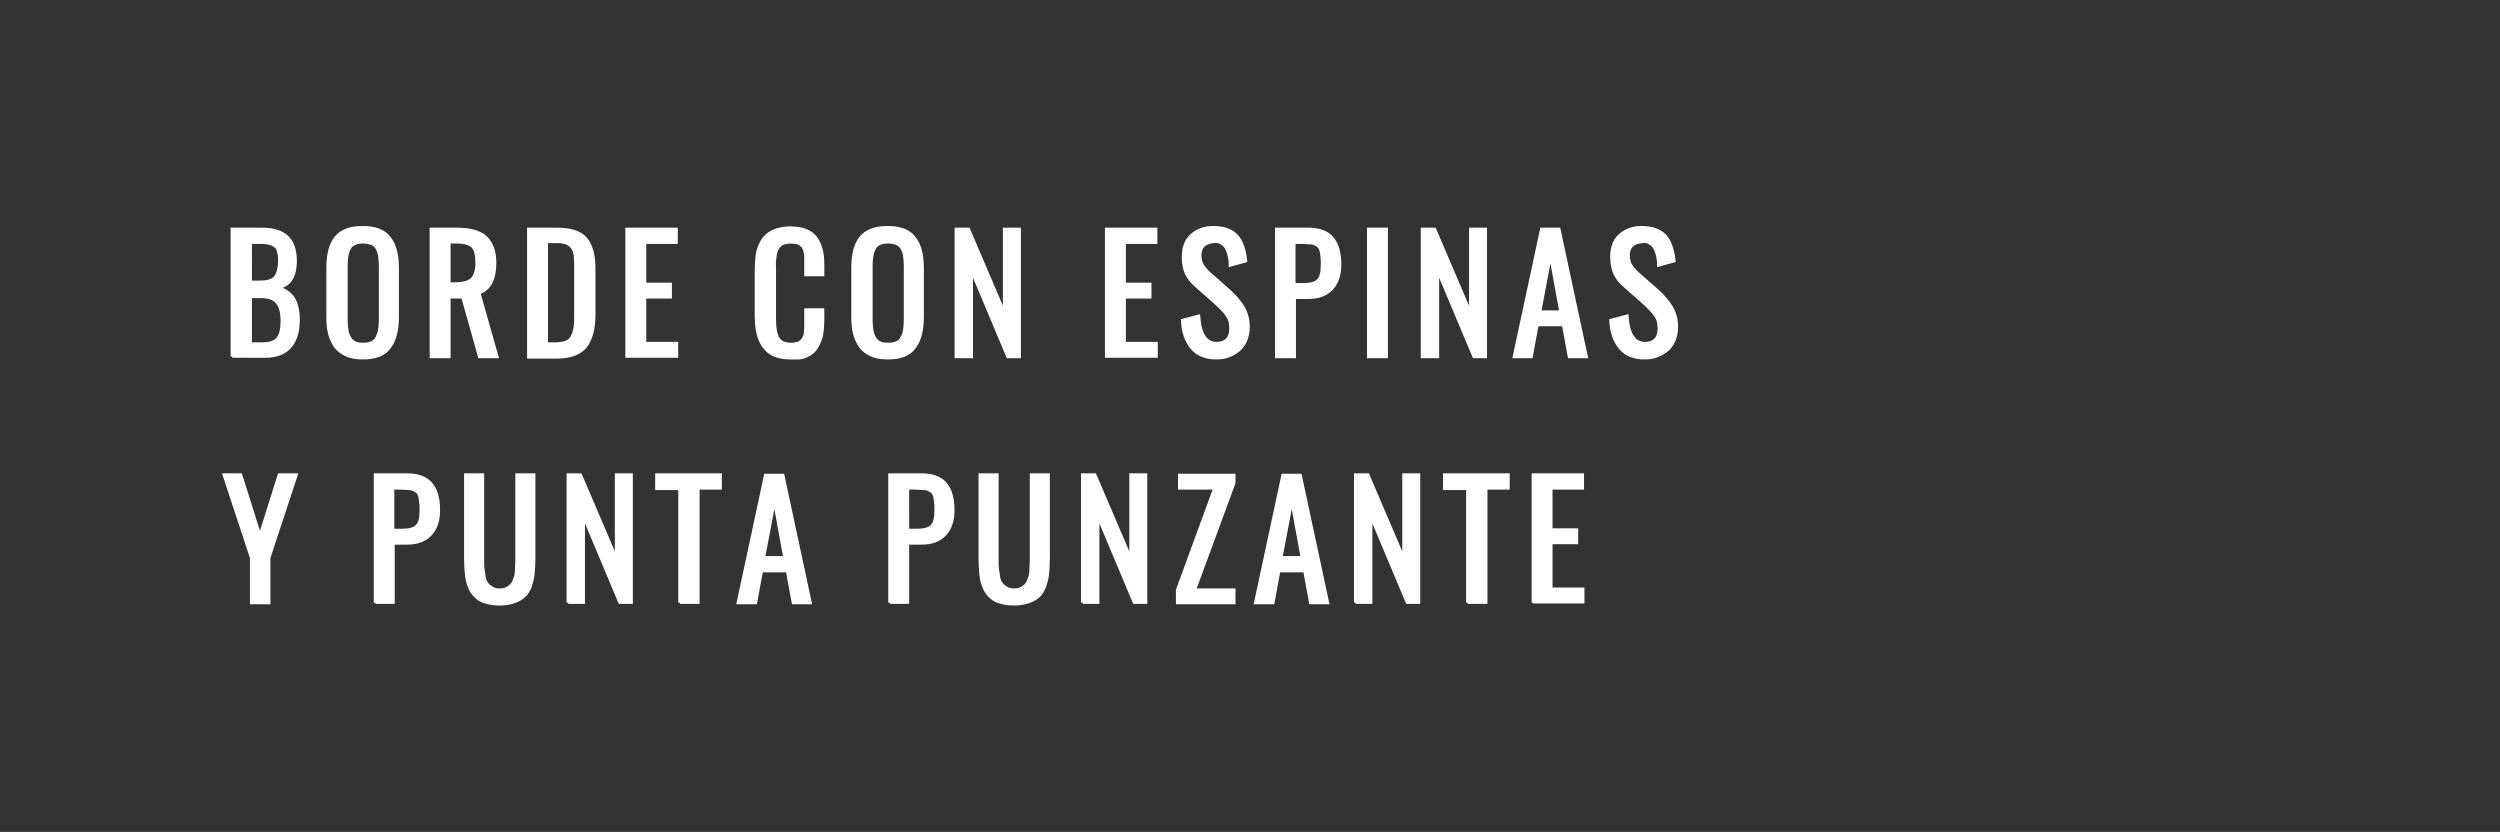 <?xml version="1.0" encoding="utf-8"?>
<!-- Generator: Adobe Illustrator 18.0.0, SVG Export Plug-In . SVG Version: 6.00 Build 0)  -->
<!DOCTYPE svg PUBLIC "-//W3C//DTD SVG 1.1//EN" "http://www.w3.org/Graphics/SVG/1.1/DTD/svg11.dtd">
<svg version="1.1" id="Capa_1" xmlns:x="http://ns.adobe.com/Extensibility/1.0/" xmlns:i="http://ns.adobe.com/AdobeIllustrator/10.0/" xmlns:graph="http://ns.adobe.com/Graphs/1.0/"
	 xmlns="http://www.w3.org/2000/svg" xmlns:xlink="http://www.w3.org/1999/xlink" xmlns:a="http://ns.adobe.com/AdobeSVGViewerExtensions/3.0/"
	 x="0px" y="0px" viewBox="0 321.9 595.3 198.1" enable-background="new 0 321.9 595.3 198.1" xml:space="preserve">
<rect x="0" y="321.9" width="595.3" height="198.1" fill="#333333" stroke="none"/>
<g>
	<path fill="#FFFFFF" stroke="#FFFFFF" stroke-width="0.781" stroke-miterlimit="10" d="M55.3,406.8v-30.3h6.9
		c2.8,0,4.8,0.6,6.1,1.8s2,3.1,2,5.7c0,3.9-1.5,6-4.4,6.4c1.8,0.4,3.1,1.3,3.9,2.5c0.8,1.3,1.2,3,1.2,5.1c0,2.7-0.6,4.9-1.9,6.4
		c-1.3,1.5-3.2,2.3-5.9,2.3H55.3z M59.5,389.1H62c1.7,0,3-0.4,3.6-1.2s1-2.1,1-3.9c0-0.6,0-1.1-0.1-1.6s-0.2-0.8-0.3-1.1
		c-0.1-0.3-0.3-0.6-0.6-0.8c-0.3-0.2-0.6-0.4-0.8-0.5c-0.3-0.1-0.7-0.2-1.1-0.3c-0.5-0.1-0.9-0.1-1.4-0.1c-0.4,0-1,0-1.7,0h-1V389.1
		z M59.5,403.8h2.9c1.8,0,3.1-0.4,3.8-1.3c0.7-0.9,1-2.3,1-4.3c0-1.9-0.4-3.4-1.2-4.3c-0.8-1-2.1-1.4-3.9-1.4h-2.5V403.8z"/>
	<path fill="#FFFFFF" stroke="#FFFFFF" stroke-width="0.781" stroke-miterlimit="10" d="M86.4,407.1c-1.5,0-2.8-0.2-3.9-0.7
		c-1.1-0.5-1.9-1.1-2.6-2c-0.6-0.9-1.1-1.9-1.4-3.1s-0.4-2.5-0.4-4.1v-11.5c0-3.2,0.6-5.6,1.9-7.2c1.3-1.6,3.4-2.4,6.4-2.4
		c2.9,0,5.1,0.8,6.3,2.5c1.3,1.6,1.9,4,1.9,7.2v11.5c0,3.2-0.6,5.6-1.9,7.3C91.5,406.3,89.4,407.1,86.4,407.1z M84.4,403.5
		c0.5,0.3,1.2,0.4,2.1,0.4c0.8,0,1.5-0.1,2.1-0.4c0.5-0.3,1-0.6,1.2-1.2s0.5-1.1,0.6-1.7c0.1-0.6,0.2-1.4,0.2-2.3v-13.3
		c0-0.9-0.1-1.7-0.2-2.3c-0.1-0.6-0.3-1.2-0.6-1.7c-0.3-0.5-0.7-0.9-1.2-1.1c-0.5-0.2-1.2-0.4-2.1-0.4c-0.8,0-1.5,0.1-2.1,0.4
		c-0.5,0.2-1,0.6-1.2,1.1c-0.3,0.5-0.5,1.1-0.6,1.7c-0.1,0.6-0.2,1.4-0.2,2.3v13.3c0,0.9,0.1,1.7,0.2,2.3s0.3,1.2,0.6,1.7
		S83.8,403.2,84.4,403.5z"/>
	<path fill="#FFFFFF" stroke="#FFFFFF" stroke-width="0.781" stroke-miterlimit="10" d="M102.7,406.8v-30.3h6.1
		c3.1,0,5.3,0.6,6.8,1.9c1.4,1.3,2.2,3.3,2.2,6.1c0,3.9-1.3,6.3-3.8,7.1l4.3,15.2h-4.1l-4-14.2h-3.3v14.2H102.7z M106.9,389.5h1.6
		c1.8,0,3.2-0.4,3.9-1.1s1.2-2,1.2-3.9c0-1.8-0.3-3.1-1-3.9c-0.7-0.7-2-1.1-3.8-1.1h-1.9V389.5z"/>
	<path fill="#FFFFFF" stroke="#FFFFFF" stroke-width="0.781" stroke-miterlimit="10" d="M125.9,406.8v-30.3h6.6
		c3.3,0,5.6,0.7,6.9,2.2c1.3,1.5,2,3.8,2,7v11.2c0,3.3-0.7,5.8-2,7.5c-1.3,1.6-3.6,2.5-6.7,2.5H125.9z M130.1,403.8h2.4
		c0.6,0,1.2-0.1,1.7-0.2c0.5-0.1,0.9-0.3,1.2-0.5c0.3-0.2,0.6-0.5,0.8-0.9c0.2-0.4,0.4-0.8,0.5-1.1c0.1-0.3,0.2-0.8,0.3-1.5
		c0.1-0.6,0.1-1.2,0.1-1.7c0-0.5,0-1.1,0-2v-9.9c0-0.7,0-1.3,0-1.8s-0.1-1-0.1-1.5c-0.1-0.5-0.2-0.9-0.3-1.2
		c-0.1-0.3-0.3-0.6-0.6-0.9c-0.2-0.3-0.5-0.5-0.9-0.7c-0.3-0.2-0.7-0.3-1.2-0.4c-0.5-0.1-1-0.1-1.6-0.1h-2.3V403.8z"/>
	<path fill="#FFFFFF" stroke="#FFFFFF" stroke-width="0.781" stroke-miterlimit="10" d="M149.3,406.8v-30.3h11.7v3.1h-7.5v10h6.1v3
		h-6.1v11.1h7.6v3H149.3z"/>
	<path fill="#FFFFFF" stroke="#FFFFFF" stroke-width="0.781" stroke-miterlimit="10" d="M188.2,407.1c-1.3,0-2.4-0.2-3.3-0.5
		c-1-0.3-1.7-0.8-2.3-1.4c-0.6-0.6-1.1-1.3-1.5-2.2c-0.4-0.9-0.6-1.8-0.8-2.8c-0.1-1-0.2-2-0.2-3.2v-10.7c0-1.3,0.1-2.4,0.2-3.4
		s0.4-1.9,0.8-2.8c0.4-0.9,0.9-1.6,1.5-2.1c0.6-0.6,1.4-1,2.3-1.3c0.9-0.3,2-0.5,3.3-0.5c2.7,0,4.7,0.7,5.9,2.2s1.8,3.6,1.8,6.5v2.4
		h-4v-2.1c0-0.5,0-0.8,0-1.1s0-0.6,0-1c0-0.4-0.1-0.7-0.1-0.9c0-0.2-0.1-0.5-0.2-0.8c-0.1-0.3-0.2-0.5-0.3-0.7s-0.3-0.3-0.5-0.5
		c-0.2-0.2-0.4-0.3-0.6-0.4c-0.2-0.1-0.5-0.2-0.8-0.2s-0.7-0.1-1.1-0.1c-0.6,0-1.1,0.1-1.5,0.2s-0.8,0.3-1.1,0.6
		c-0.3,0.3-0.5,0.6-0.7,0.9c-0.2,0.3-0.3,0.8-0.4,1.3c-0.1,0.5-0.1,1-0.2,1.5s0,1.1,0,1.8v12c0,2.3,0.3,3.9,0.9,4.8
		c0.6,0.9,1.6,1.3,3.1,1.3c0.6,0,1-0.1,1.5-0.2c0.4-0.1,0.7-0.3,1-0.6c0.3-0.3,0.5-0.6,0.6-0.9c0.2-0.3,0.3-0.7,0.3-1.2
		c0.1-0.5,0.1-1,0.1-1.4s0-1,0-1.7v-2.2h4v2.3c0,1.2-0.1,2.2-0.2,3.1s-0.4,1.8-0.8,2.6c-0.4,0.8-0.8,1.5-1.4,2
		c-0.6,0.5-1.3,0.9-2.2,1.2S189.4,407.1,188.2,407.1z"/>
	<path fill="#FFFFFF" stroke="#FFFFFF" stroke-width="0.781" stroke-miterlimit="10" d="M211.4,407.1c-1.5,0-2.8-0.2-3.9-0.7
		s-1.9-1.1-2.6-2c-0.6-0.9-1.1-1.9-1.4-3.1s-0.4-2.5-0.4-4.1v-11.5c0-3.2,0.6-5.6,1.9-7.2c1.3-1.6,3.4-2.4,6.4-2.4
		c2.9,0,5.1,0.8,6.3,2.5c1.3,1.6,1.9,4,1.9,7.2v11.5c0,3.2-0.6,5.6-1.9,7.3C216.5,406.3,214.4,407.1,211.4,407.1z M209.4,403.5
		c0.5,0.3,1.2,0.4,2.1,0.4c0.8,0,1.5-0.1,2.1-0.4s1-0.6,1.2-1.2c0.3-0.5,0.5-1.1,0.6-1.7s0.2-1.4,0.2-2.3v-13.3
		c0-0.9-0.1-1.7-0.2-2.3c-0.1-0.6-0.3-1.2-0.6-1.7c-0.3-0.5-0.7-0.9-1.2-1.1c-0.5-0.2-1.2-0.4-2.1-0.4c-0.8,0-1.5,0.1-2.1,0.4
		c-0.5,0.2-1,0.6-1.2,1.1c-0.3,0.5-0.5,1.1-0.6,1.7c-0.1,0.6-0.2,1.4-0.2,2.3v13.3c0,0.9,0.1,1.7,0.2,2.3s0.3,1.2,0.6,1.7
		C208.4,402.8,208.8,403.2,209.4,403.5z"/>
	<path fill="#FFFFFF" stroke="#FFFFFF" stroke-width="0.781" stroke-miterlimit="10" d="M227.7,406.8v-30.3h2.9l8.6,20.1v-20.1h3.5
		v30.3H240l-8.7-20.7v20.7H227.7z"/>
	<path fill="#FFFFFF" stroke="#FFFFFF" stroke-width="0.781" stroke-miterlimit="10" d="M263.5,406.8v-30.3h11.7v3.1h-7.5v10h6.1v3
		h-6.1v11.1h7.6v3H263.5z"/>
	<path fill="#FFFFFF" stroke="#FFFFFF" stroke-width="0.781" stroke-miterlimit="10" d="M289.6,407.1c-2.5,0-4.5-0.8-5.8-2.4
		s-2.1-3.7-2.2-6.5l3.8-1c0.3,4.3,1.7,6.5,4.3,6.5c1.1,0,1.9-0.3,2.5-0.9c0.6-0.6,0.9-1.5,0.9-2.7c0-0.6-0.1-1.2-0.2-1.8
		c-0.2-0.5-0.4-1-0.8-1.5c-0.3-0.5-0.7-0.9-1-1.2c-0.3-0.3-0.8-0.8-1.3-1.3l-5.1-4.5c-1-0.9-1.8-1.9-2.2-2.9c-0.5-1-0.7-2.3-0.7-3.8
		c0-2.2,0.6-3.9,1.9-5.1s3-1.9,5.2-1.9c2.4,0,4.2,0.6,5.5,1.9c1.2,1.3,1.9,3.3,2.2,6l-3.6,1c0-0.7-0.1-1.2-0.2-1.8
		c-0.1-0.5-0.2-1-0.4-1.5c-0.2-0.5-0.4-0.9-0.7-1.3c-0.3-0.3-0.7-0.6-1.1-0.8c-0.5-0.2-1-0.3-1.6-0.2c-2.2,0.2-3.3,1.3-3.3,3.3
		c0,0.9,0.2,1.6,0.5,2.2c0.3,0.6,0.8,1.2,1.5,1.9l5.1,4.5c1.3,1.2,2.4,2.5,3.2,3.8c0.8,1.4,1.2,2.9,1.2,4.6c0,2.2-0.7,4-2,5.3
		C293.5,406.5,291.8,407.1,289.6,407.1z"/>
	<path fill="#FFFFFF" stroke="#FFFFFF" stroke-width="0.781" stroke-miterlimit="10" d="M304,406.8v-30.3h7.5
		c2.6,0,4.5,0.7,5.7,2.1c1.2,1.4,1.8,3.5,1.8,6.2c0,2.5-0.6,4.4-1.9,5.8s-3.1,2.1-5.6,2.1h-3.3v14.1H304z M308.2,389.7h1.9
		c1.9,0,3.1-0.3,3.8-1s1-1.9,1-3.8c0-0.8,0-1.4-0.1-1.9c0-0.5-0.1-1-0.2-1.4c-0.1-0.4-0.3-0.8-0.5-1s-0.5-0.4-0.9-0.6
		c-0.4-0.2-0.8-0.3-1.3-0.3s-1.1-0.1-1.8-0.1h-2V389.7z"/>
	<path fill="#FFFFFF" stroke="#FFFFFF" stroke-width="0.781" stroke-miterlimit="10" d="M325.9,406.8v-30.3h4.2v30.3H325.9z"/>
	<path fill="#FFFFFF" stroke="#FFFFFF" stroke-width="0.781" stroke-miterlimit="10" d="M338.7,406.8v-30.3h2.9l8.6,20.1v-20.1h3.5
		v30.3h-2.7l-8.7-20.7v20.7H338.7z"/>
	<path fill="#FFFFFF" stroke="#FFFFFF" stroke-width="0.781" stroke-miterlimit="10" d="M360.6,406.8l6.5-30.3h4.1l6.5,30.3h-4
		l-1.4-7.6H366l-1.4,7.6H360.6z M366.6,396.2h5.1l-2.5-13.7L366.6,396.2z"/>
	<path fill="#FFFFFF" stroke="#FFFFFF" stroke-width="0.781" stroke-miterlimit="10" d="M391.6,407.1c-2.5,0-4.5-0.8-5.8-2.4
		s-2.1-3.7-2.2-6.5l3.8-1c0.3,4.3,1.7,6.5,4.3,6.5c1.1,0,1.9-0.3,2.5-0.9c0.6-0.6,0.9-1.5,0.9-2.7c0-0.6-0.1-1.2-0.2-1.8
		c-0.2-0.5-0.4-1-0.8-1.5s-0.7-0.9-1-1.2c-0.3-0.3-0.8-0.8-1.3-1.3l-5.1-4.5c-1-0.9-1.8-1.9-2.2-2.9s-0.7-2.3-0.7-3.8
		c0-2.2,0.6-3.9,1.9-5.1s3-1.9,5.2-1.9c2.4,0,4.2,0.6,5.5,1.9c1.2,1.3,1.9,3.3,2.2,6l-3.6,1c0-0.7-0.1-1.2-0.2-1.8
		c-0.1-0.5-0.2-1-0.4-1.5c-0.2-0.5-0.4-0.9-0.7-1.3c-0.3-0.3-0.7-0.6-1.1-0.8c-0.5-0.2-1-0.3-1.6-0.2c-2.2,0.2-3.3,1.3-3.3,3.3
		c0,0.9,0.2,1.6,0.5,2.2s0.8,1.2,1.5,1.9l5.1,4.5c1.3,1.2,2.4,2.5,3.2,3.8c0.8,1.4,1.2,2.9,1.2,4.6c0,2.2-0.7,4-2,5.3
		C395.5,406.5,393.7,407.1,391.6,407.1z"/>
	<path fill="#FFFFFF" stroke="#FFFFFF" stroke-width="0.781" stroke-miterlimit="10" d="M59.9,465.4v-10.7L53.4,435h3.9l4.6,14.6
		l4.6-14.6h4L64,454.7v10.7H59.9z"/>
	<path fill="#FFFFFF" stroke="#FFFFFF" stroke-width="0.781" stroke-miterlimit="10" d="M89.4,465.4V435h7.5c2.6,0,4.5,0.7,5.7,2.1
		c1.2,1.4,1.8,3.5,1.8,6.2c0,2.5-0.6,4.4-1.9,5.8c-1.3,1.4-3.1,2.1-5.6,2.1h-3.3v14.1H89.4z M93.6,448.2h1.9c1.9,0,3.1-0.3,3.8-1
		c0.7-0.7,1-1.9,1-3.8c0-0.8,0-1.4-0.1-1.9s-0.1-1-0.2-1.4c-0.1-0.4-0.3-0.8-0.5-1c-0.2-0.2-0.5-0.4-0.9-0.6s-0.8-0.3-1.3-0.3
		s-1.1-0.1-1.8-0.1h-2V448.2z"/>
	<path fill="#FFFFFF" stroke="#FFFFFF" stroke-width="0.781" stroke-miterlimit="10" d="M122.3,465.2c-1,0.3-2.1,0.5-3.4,0.5
		s-2.4-0.2-3.4-0.5s-1.7-0.8-2.3-1.4c-0.6-0.6-1.1-1.3-1.4-2.2c-0.4-0.9-0.6-1.9-0.7-2.9c-0.1-1-0.2-2.2-0.2-3.6V435h4v20.3
		c0,0.9,0,1.6,0.1,2.3s0.2,1.3,0.3,1.9s0.4,1.2,0.7,1.5c0.3,0.4,0.7,0.7,1.2,1c0.5,0.3,1.1,0.4,1.8,0.4c0.7,0,1.3-0.1,1.8-0.4
		c0.5-0.3,0.9-0.6,1.2-1c0.3-0.4,0.5-0.9,0.7-1.5c0.2-0.6,0.3-1.3,0.3-1.9s0.1-1.4,0.1-2.3V435h4v20.1c0,1.4-0.1,2.5-0.2,3.6
		c-0.1,1-0.4,2-0.7,2.9c-0.4,0.9-0.8,1.7-1.4,2.2C124.1,464.4,123.3,464.9,122.3,465.2z"/>
	<path fill="#FFFFFF" stroke="#FFFFFF" stroke-width="0.781" stroke-miterlimit="10" d="M135.3,465.4V435h2.9l8.6,20.1V435h3.5
		v30.3h-2.7l-8.7-20.7v20.7H135.3z"/>
	<path fill="#FFFFFF" stroke="#FFFFFF" stroke-width="0.781" stroke-miterlimit="10" d="M161.9,465.4v-27.2h-5.5V435h15.1v3.1h-5.3
		v27.2H161.9z"/>
	<path fill="#FFFFFF" stroke="#FFFFFF" stroke-width="0.781" stroke-miterlimit="10" d="M175.8,465.4l6.5-30.3h4.1l6.5,30.3h-4
		l-1.4-7.6h-6.2l-1.4,7.6H175.8z M181.8,454.7h5.1l-2.5-13.7L181.8,454.7z"/>
	<path fill="#FFFFFF" stroke="#FFFFFF" stroke-width="0.781" stroke-miterlimit="10" d="M211.9,465.4V435h7.5
		c2.6,0,4.5,0.7,5.7,2.1s1.8,3.5,1.8,6.2c0,2.5-0.6,4.4-1.9,5.8c-1.3,1.4-3.1,2.1-5.6,2.1h-3.3v14.1H211.9z M216.2,448.2h1.9
		c1.9,0,3.1-0.3,3.8-1c0.7-0.7,1-1.9,1-3.8c0-0.8,0-1.4-0.1-1.9c0-0.5-0.1-1-0.2-1.4s-0.3-0.8-0.5-1c-0.2-0.2-0.5-0.4-0.9-0.6
		s-0.8-0.3-1.3-0.3s-1.1-0.1-1.8-0.1h-2V448.2z"/>
	<path fill="#FFFFFF" stroke="#FFFFFF" stroke-width="0.781" stroke-miterlimit="10" d="M244.8,465.2c-1,0.3-2.1,0.5-3.4,0.5
		c-1.3,0-2.4-0.2-3.4-0.5s-1.7-0.8-2.3-1.4s-1.1-1.3-1.4-2.2c-0.4-0.9-0.6-1.9-0.7-2.9c-0.1-1-0.2-2.2-0.2-3.6V435h4v20.3
		c0,0.9,0,1.6,0.1,2.3s0.2,1.3,0.3,1.9s0.4,1.2,0.7,1.5c0.3,0.4,0.7,0.7,1.2,1c0.5,0.3,1.1,0.4,1.8,0.4s1.3-0.1,1.8-0.4
		s0.9-0.6,1.2-1c0.3-0.4,0.5-0.9,0.7-1.5s0.3-1.3,0.3-1.9s0.1-1.4,0.1-2.3V435h4v20.1c0,1.4-0.1,2.5-0.2,3.6c-0.1,1-0.4,2-0.7,2.9
		c-0.4,0.9-0.8,1.7-1.4,2.2C246.6,464.4,245.8,464.9,244.8,465.2z"/>
	<path fill="#FFFFFF" stroke="#FFFFFF" stroke-width="0.781" stroke-miterlimit="10" d="M257.8,465.4V435h2.9l8.6,20.1V435h3.5
		v30.3h-2.7l-8.7-20.7v20.7H257.8z"/>
	<path fill="#FFFFFF" stroke="#FFFFFF" stroke-width="0.781" stroke-miterlimit="10" d="M280.4,465.4v-3l8.9-24.3h-8.4v-3h12.9v1.8
		l-9.4,25.5h9.4v3H280.4z"/>
	<path fill="#FFFFFF" stroke="#FFFFFF" stroke-width="0.781" stroke-miterlimit="10" d="M299,465.4l6.5-30.3h4.1l6.5,30.3h-4
		l-1.4-7.6h-6.2l-1.4,7.6H299z M305,454.7h5.1l-2.5-13.7L305,454.7z"/>
	<path fill="#FFFFFF" stroke="#FFFFFF" stroke-width="0.781" stroke-miterlimit="10" d="M322.8,465.4V435h2.9l8.6,20.1V435h3.5
		v30.3h-2.7l-8.7-20.7v20.7H322.8z"/>
	<path fill="#FFFFFF" stroke="#FFFFFF" stroke-width="0.781" stroke-miterlimit="10" d="M349.5,465.4v-27.2h-5.5V435h15.1v3.1h-5.3
		v27.2H349.5z"/>
	<path fill="#FFFFFF" stroke="#FFFFFF" stroke-width="0.781" stroke-miterlimit="10" d="M365.1,465.4V435h11.7v3.1h-7.5v10h6.1v3
		h-6.1v11.1h7.6v3H365.1z"/>
</g>
</svg>
